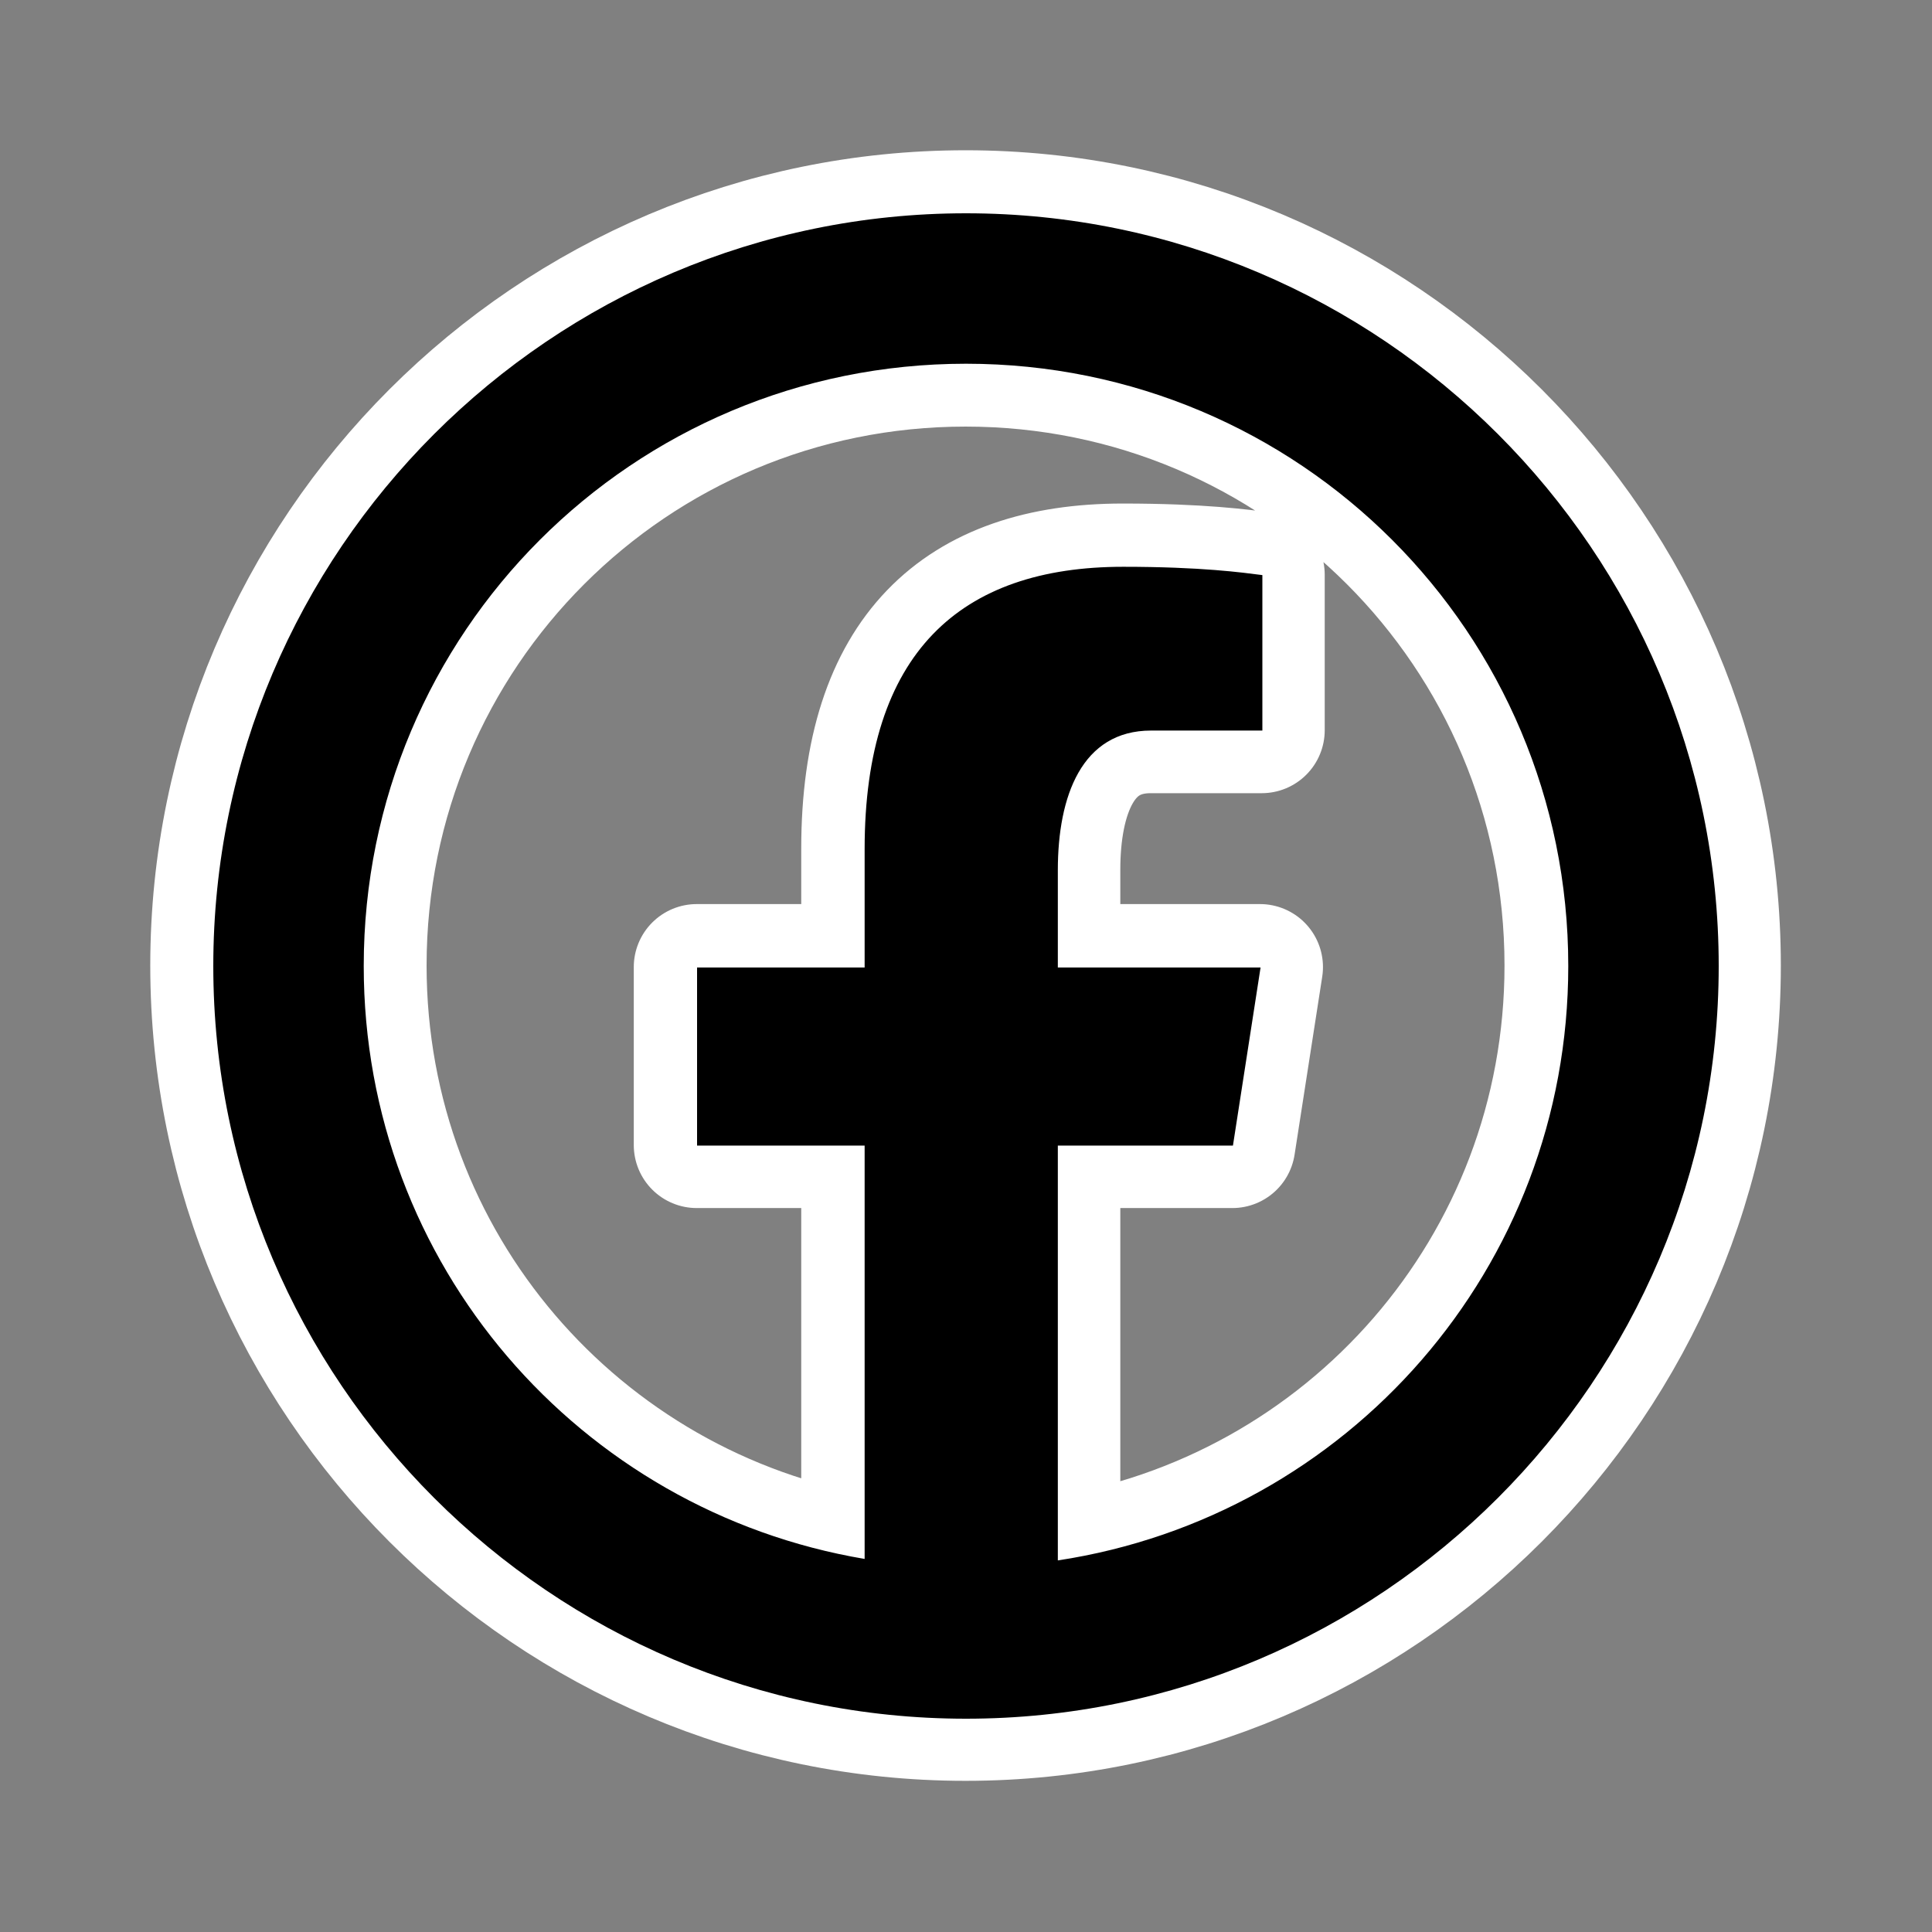<?xml version="1.0" encoding="UTF-8"?>
<svg xmlns="http://www.w3.org/2000/svg" xmlns:xlink="http://www.w3.org/1999/xlink" viewBox="0 0 30 30" width="30px" height="30px">
<rect x="0" y="0" width="30" height="30" fill="#808080" stroke="none"/>
<g id="surface71629674">
<path style="fill-rule:nonzero;fill:rgb(0%,0%,0%);fill-opacity:1;stroke-width:12;stroke-linecap:butt;stroke-linejoin:round;stroke:rgb(100%,100%,100%);stroke-opacity:1;stroke-miterlimit:10;" d="M 157.667 86 C 157.667 125.498 125.498 157.667 86 157.667 C 46.502 157.667 14.333 125.498 14.333 86 C 14.333 46.502 46.502 14.333 86 14.333 C 125.498 14.333 157.667 46.502 157.667 86 Z M 28.657 86 C 28.657 114.456 49.233 137.882 76.347 142.457 L 76.347 103.102 L 60.394 103.102 L 60.394 86.144 L 76.347 86.144 L 76.347 74.862 C 76.347 56.179 85.449 47.987 100.97 47.987 C 108.42 47.987 112.348 48.538 114.216 48.777 L 114.216 63.58 L 103.629 63.58 C 97.018 63.58 94.743 69.832 94.743 76.874 L 94.743 86.144 L 114.049 86.144 L 111.414 103.102 L 94.743 103.102 L 94.743 142.6 C 122.312 138.409 143.343 114.767 143.343 86 C 143.343 54.263 117.737 28.657 86 28.657 C 54.263 28.657 28.657 54.263 28.657 86 Z M 28.657 86 " transform="matrix(0.163,0,0,0.163,0.975,0.975)"/>
<path style=" stroke:none;fill-rule:nonzero;fill:rgb(0%,0%,0%);fill-opacity:1;" d="M 15 3.312 C 8.559 3.312 3.312 8.559 3.312 15 C 3.312 21.441 8.559 26.688 15 26.688 C 21.441 26.688 26.688 21.441 26.688 15 C 26.688 8.559 21.441 3.312 15 3.312 Z M 15 5.648 C 20.176 5.648 24.352 9.824 24.352 15 C 24.352 19.691 20.922 23.547 16.426 24.23 L 16.426 17.789 L 19.145 17.789 L 19.574 15.023 L 16.426 15.023 L 16.426 13.512 C 16.426 12.363 16.797 11.344 17.875 11.344 L 19.602 11.344 L 19.602 8.93 C 19.297 8.891 18.656 8.801 17.441 8.801 C 14.91 8.801 13.426 10.137 13.426 13.184 L 13.426 15.023 L 10.824 15.023 L 10.824 17.789 L 13.426 17.789 L 13.426 24.207 C 9.004 23.461 5.648 19.641 5.648 15 C 5.648 9.824 9.824 5.648 15 5.648 Z M 15 5.648 "/>
</g>
</svg>
